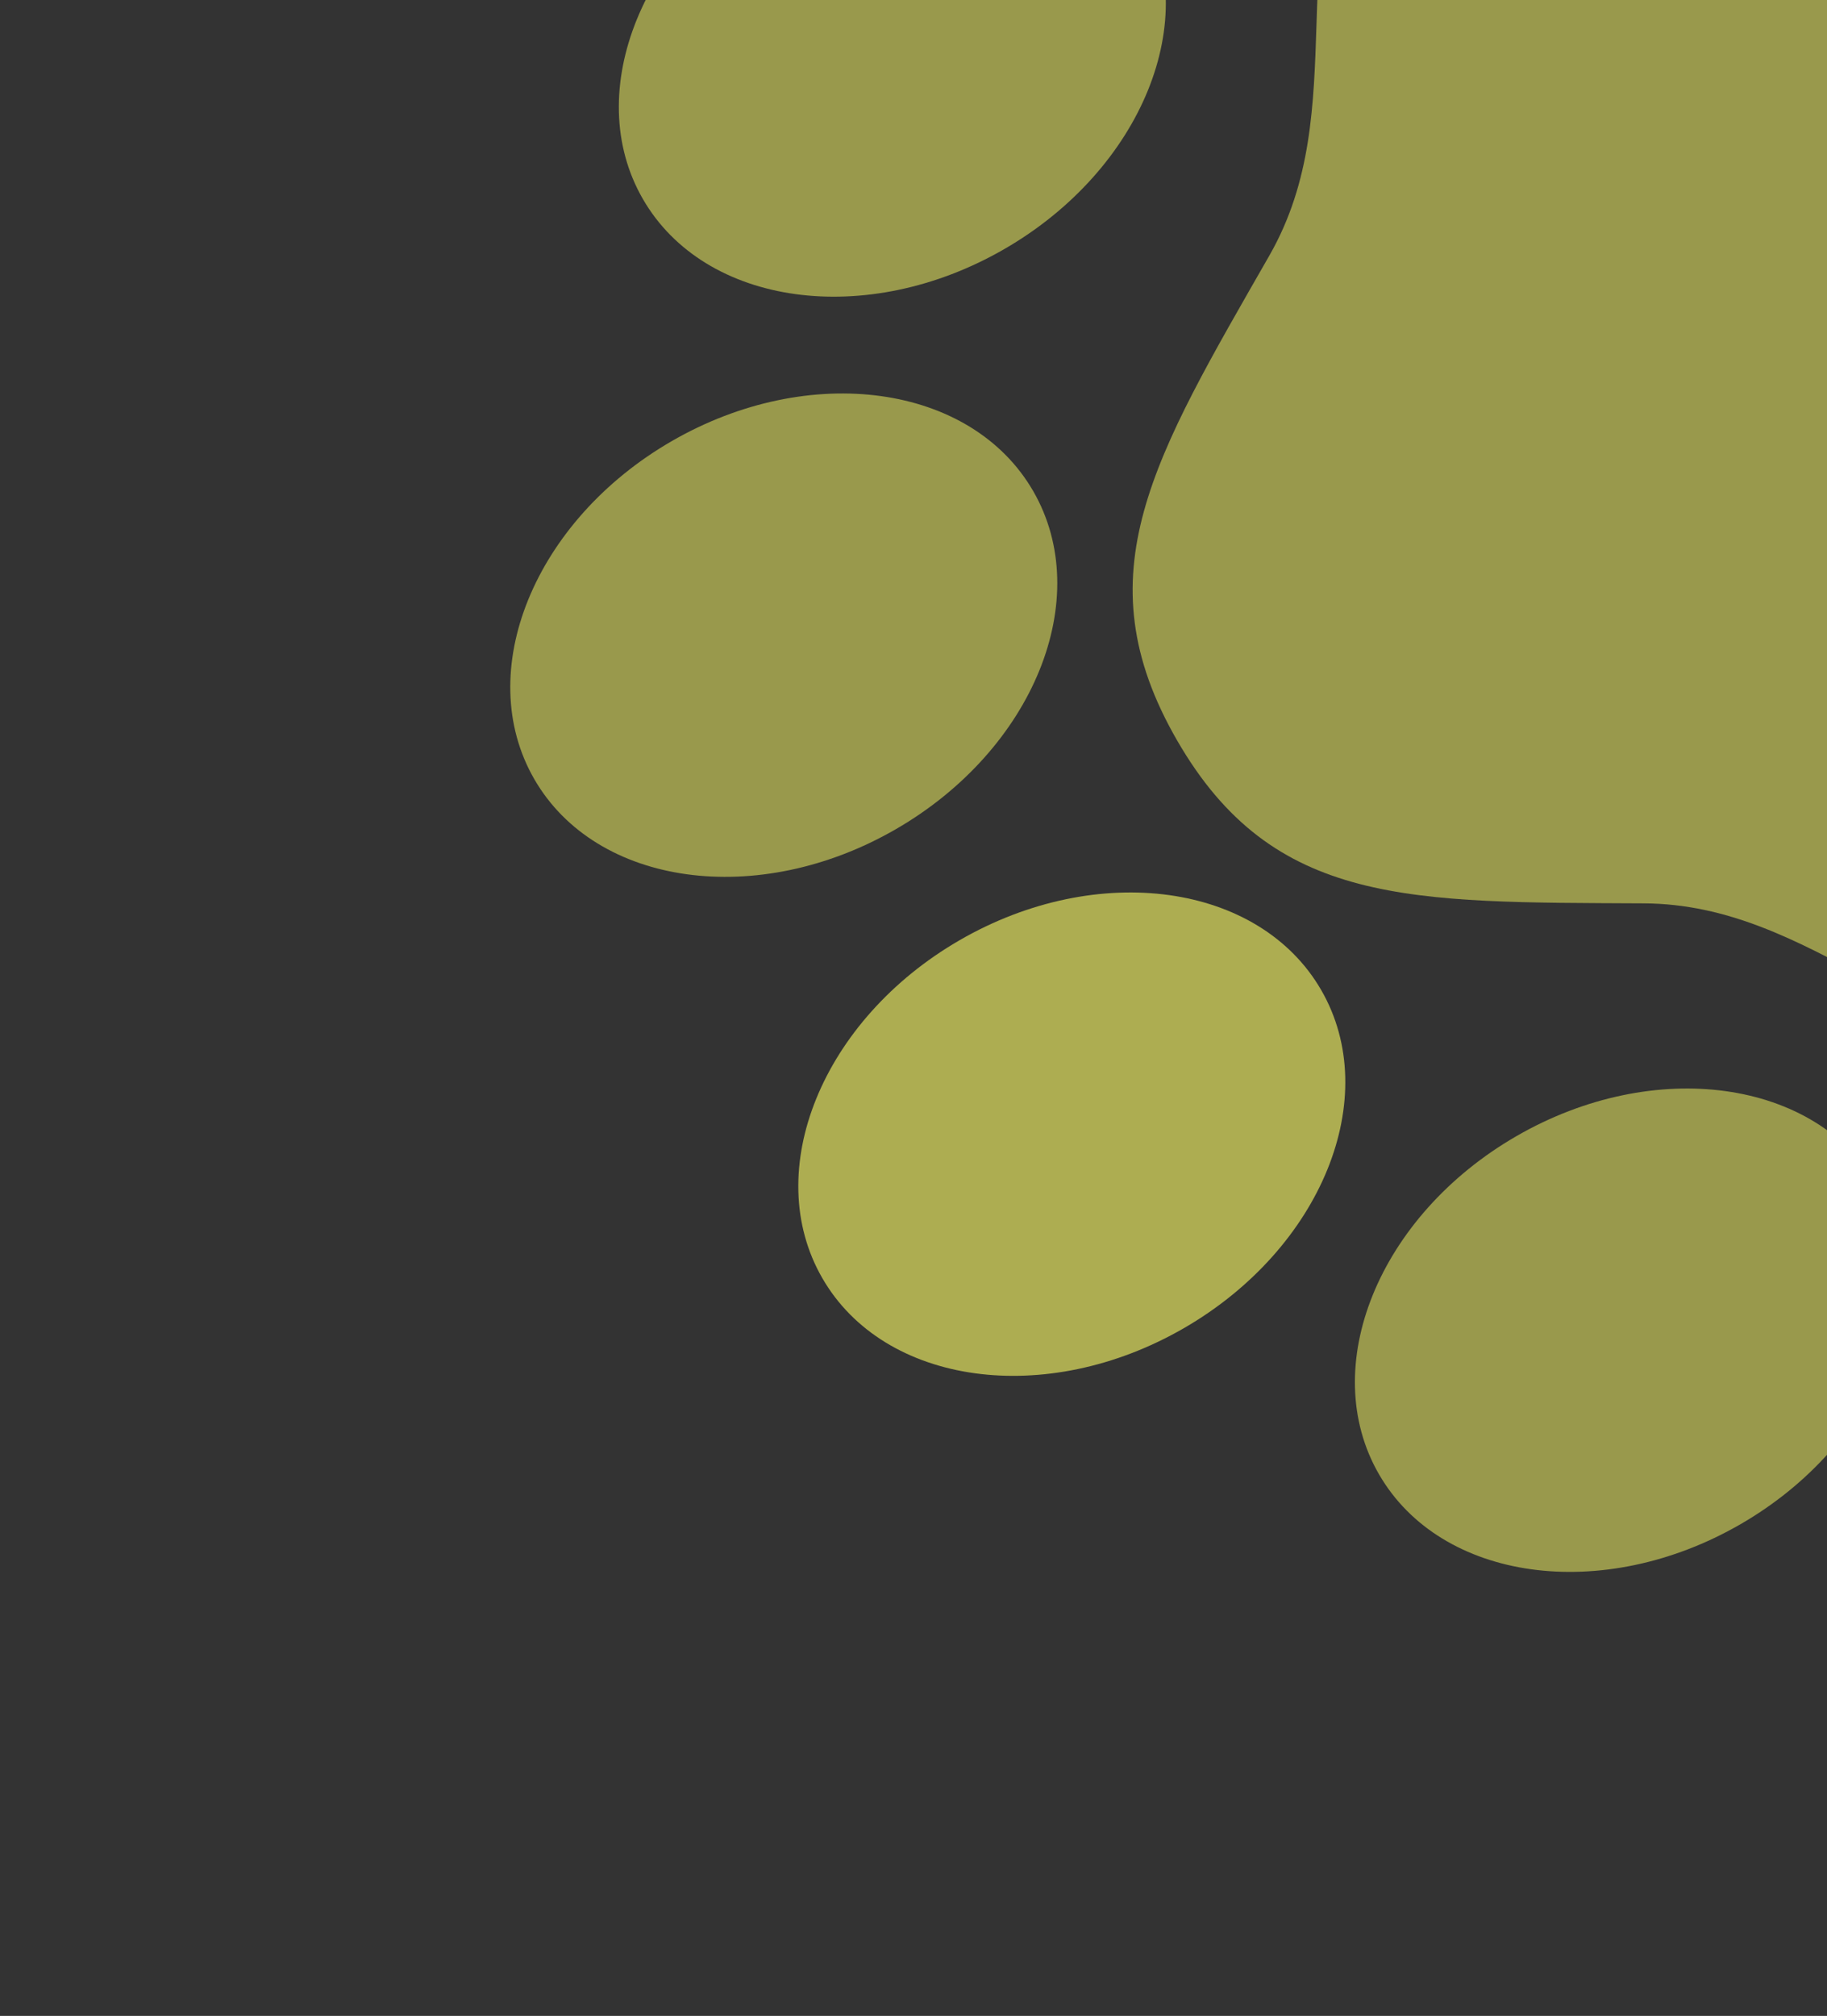 <svg width="446" height="492" viewBox="0 0 446 492" fill="none" xmlns="http://www.w3.org/2000/svg">
<rect x="0" y="0" width="446" height="492" fill="#333333" stroke="none"/>
<g clip-path="url(#clip0_906_736)">
<path d="M339.79 -60.145C322.859 -40.447 322.116 -16.89 321.382 5.861C320.737 25.662 320.123 44.364 309.951 62.234C281.707 111.615 263.889 140.068 287.35 180.706C310.812 221.343 344.396 220.176 401.3 220.475C421.901 220.59 438.46 229.467 455.958 238.816C476.037 249.551 496.764 260.667 522.261 255.903C531.579 254.399 540.536 251.177 548.677 246.403C583.132 226.51 595.323 182.88 577.769 152.476C560.216 122.072 521.758 90.871 502.007 56.661C482.256 22.451 474.786 -25.897 457.012 -56.681C439.239 -87.466 395.632 -98.249 361.177 -78.357C352.985 -73.659 345.733 -67.484 339.79 -60.145Z" fill="#FFFF66" fill-opacity="0.5"/>
<path d="M458.413 289.495C443.312 263.339 403.807 257.874 370.177 277.291C336.547 296.707 321.527 333.651 336.629 359.808C351.73 385.964 391.235 391.428 424.865 372.012C458.495 352.596 473.515 315.652 458.413 289.495Z" fill="#FFFF66" fill-opacity="0.5"/>
<path d="M322.536 241.649C307.435 215.492 267.93 210.028 234.3 229.444C200.67 248.861 185.65 285.805 200.751 311.962C215.853 338.118 255.357 343.582 288.987 324.166C322.617 304.75 337.638 267.806 322.536 241.649Z" fill="#FFFF66" fill-opacity="0.6"/>
<path d="M252.224 119.864C237.122 93.707 197.617 88.243 163.987 107.659C130.357 127.076 115.337 164.02 130.439 190.176C145.54 216.333 185.045 221.797 218.675 202.381C252.305 182.965 267.325 146.02 252.224 119.864Z" fill="#FFFF66" fill-opacity="0.5"/>
<path d="M278.726 -21.732C263.624 -47.889 224.12 -53.353 190.49 -33.937C156.86 -14.521 141.84 22.424 156.941 48.58C172.043 74.737 211.547 80.201 245.177 60.785C278.807 41.368 293.827 4.424 278.726 -21.732Z" fill="#FFFF66" fill-opacity="0.5"/>
</g>
<defs>
<clipPath id="clip0_906_736">
<rect width="500" height="500" fill="white" transform="translate(250 491.013) rotate(-120)"/>
</clipPath>
</defs>
</svg>
